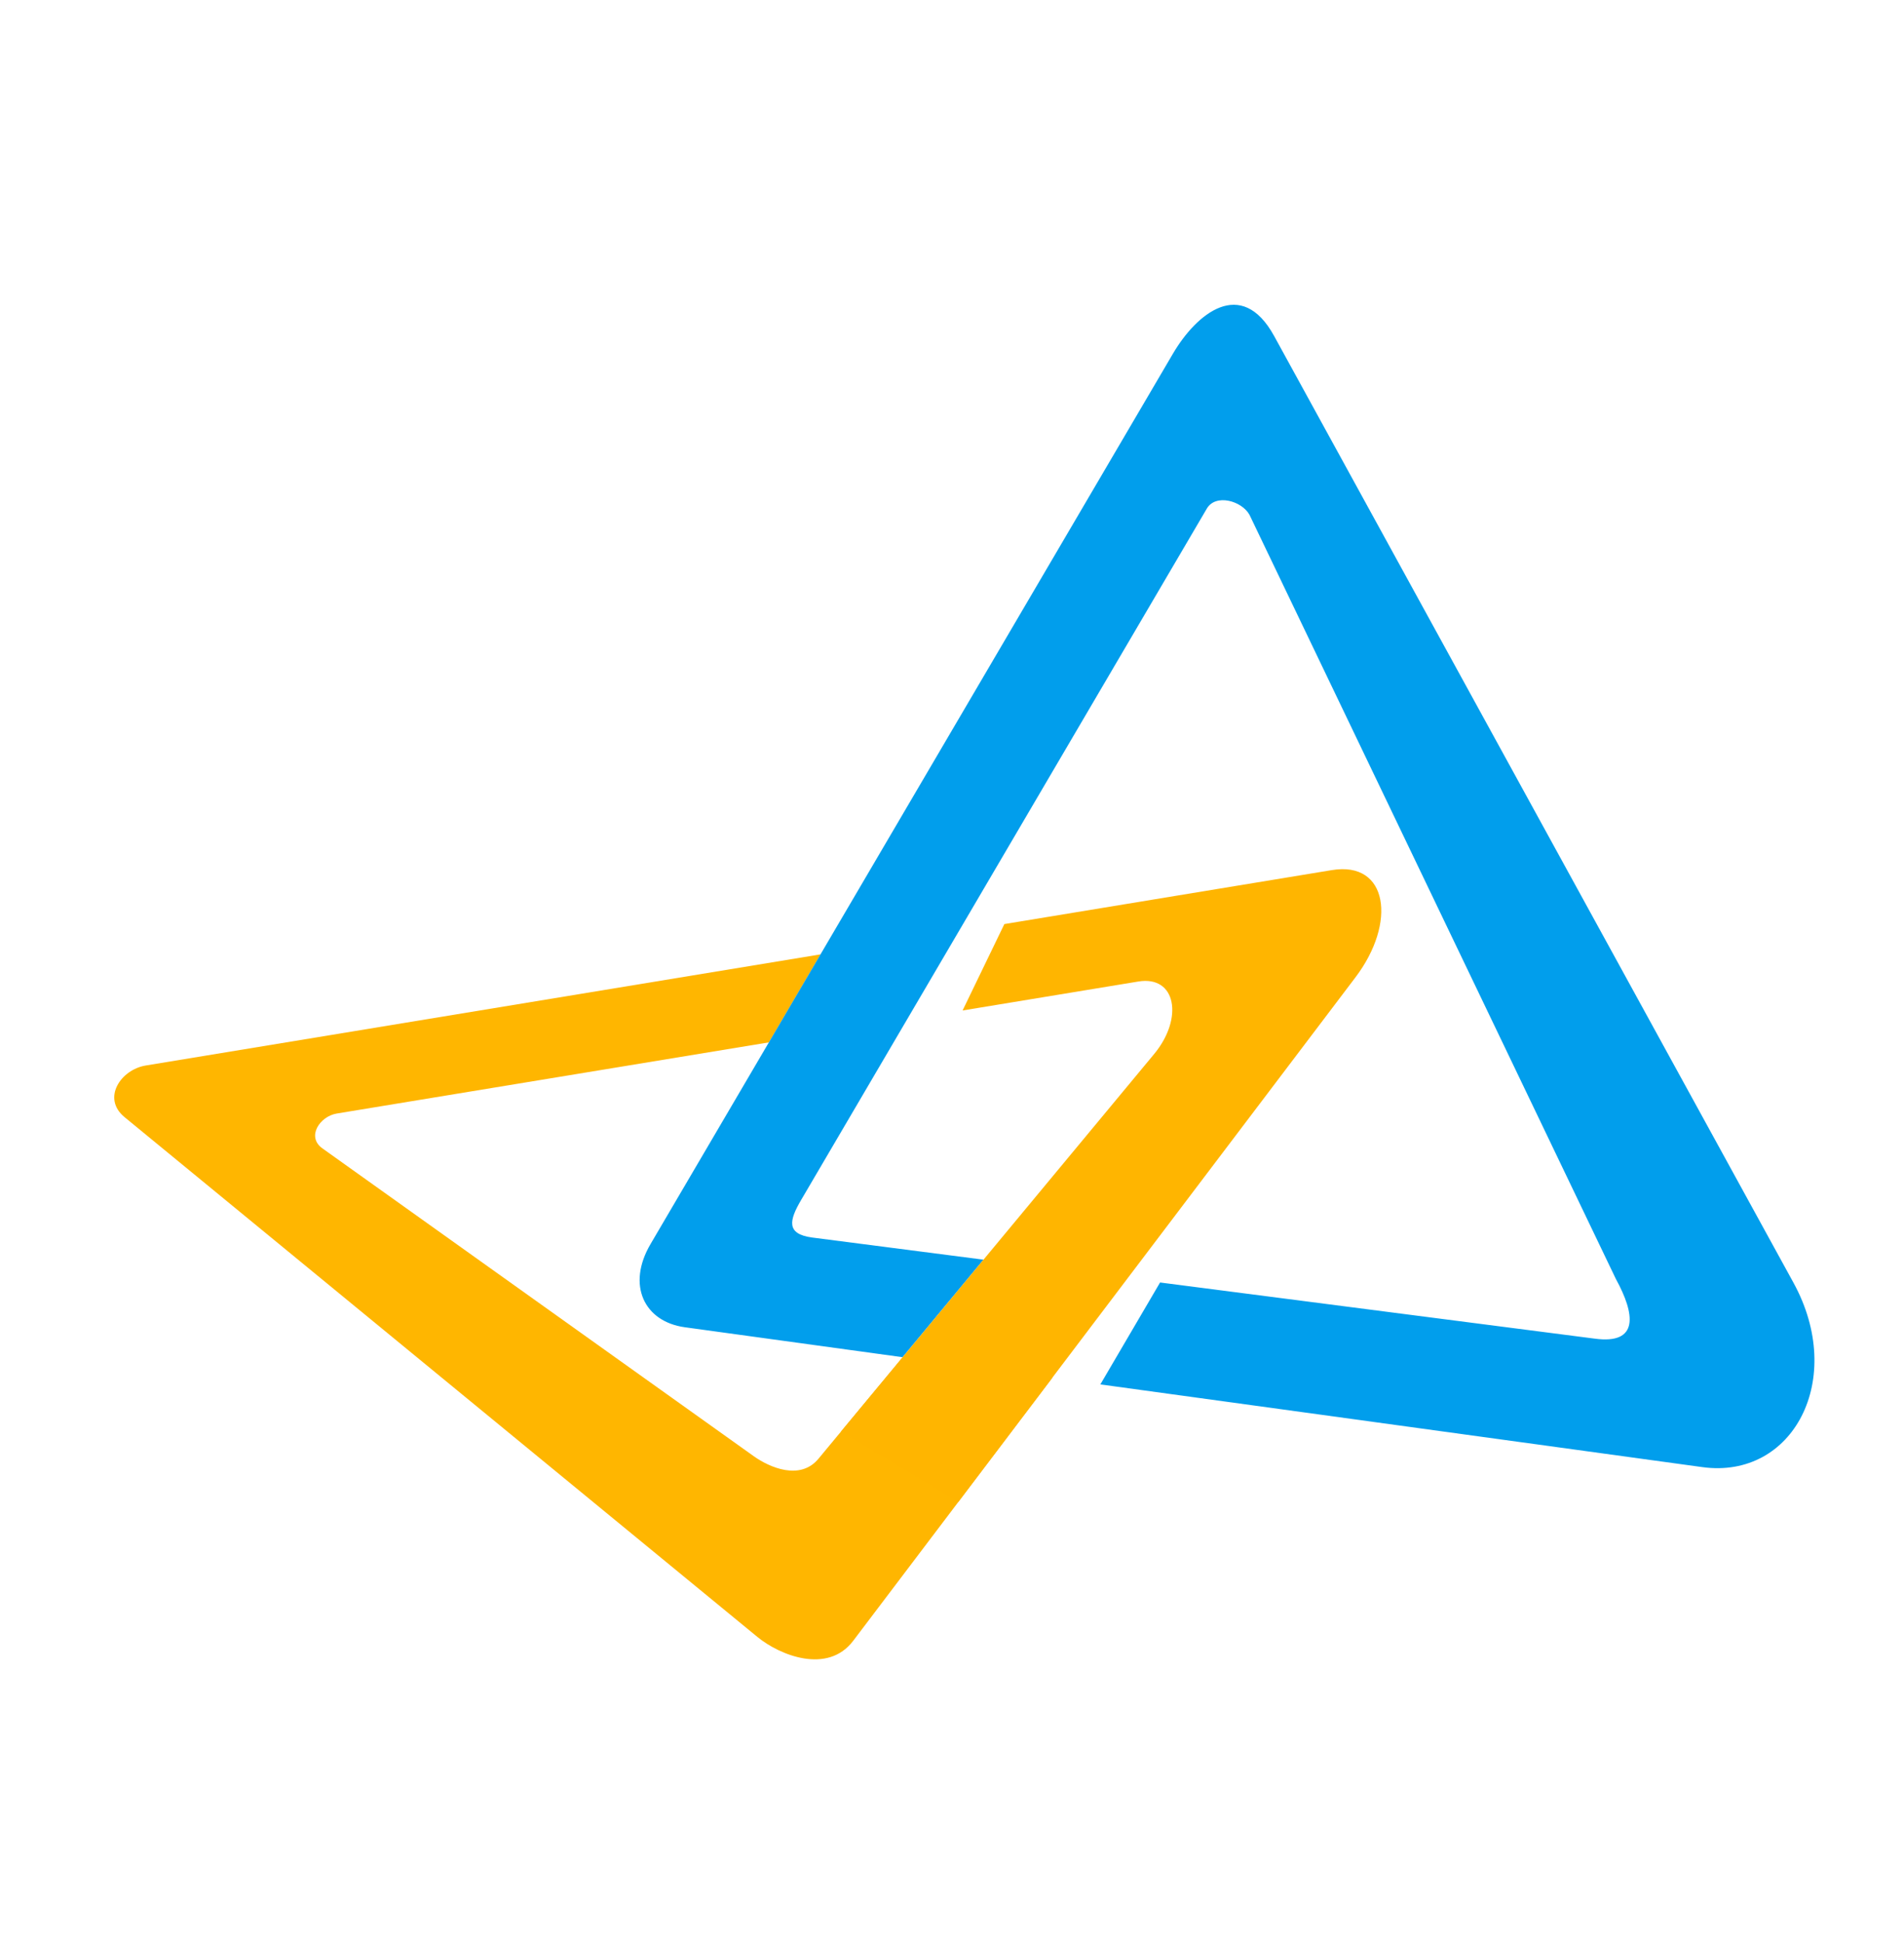 <svg width="50" height="51" viewBox="0 0 50 51" fill="none" xmlns="http://www.w3.org/2000/svg">
<path d="M22.407 43.066L27.635 36.164L23.705 35.624L21.494 38.288C21.014 38.869 20.211 38.52 19.793 38.222L8.467 30.143C8.038 29.837 8.4 29.301 8.844 29.228L20.193 27.36L21.549 25.05L3.83 27.967C3.17 28.074 2.668 28.828 3.27 29.322L19.889 42.966C20.476 43.449 21.735 43.956 22.407 43.066Z" fill="#FFB600"/>
<path d="M33.459 8.819L47.096 33.666C48.487 36.199 47.089 38.837 44.704 38.509L28.896 36.338L30.464 33.663L41.872 35.136C43.058 35.299 42.934 34.484 42.434 33.571L32.813 13.514C32.61 13.145 31.923 12.952 31.691 13.351L21.041 31.492C20.725 32.03 20.637 32.388 21.323 32.482L25.827 33.064L23.703 35.624L17.984 34.838C16.917 34.691 16.451 33.731 17.083 32.655L30.801 9.285C31.418 8.234 32.597 7.25 33.459 8.819Z" fill="#019EEC"/>
<path d="M29.611 33.553L30.718 32.092L35.596 25.652C36.681 24.22 36.454 22.597 34.979 22.838L26.375 24.255L25.278 26.523L29.893 25.763C30.887 25.599 31.085 26.729 30.309 27.665L27.182 31.432L25.827 33.064L22.086 37.574L25.164 39.424L29.611 33.553Z" fill="#FFB500"/>
</svg>

